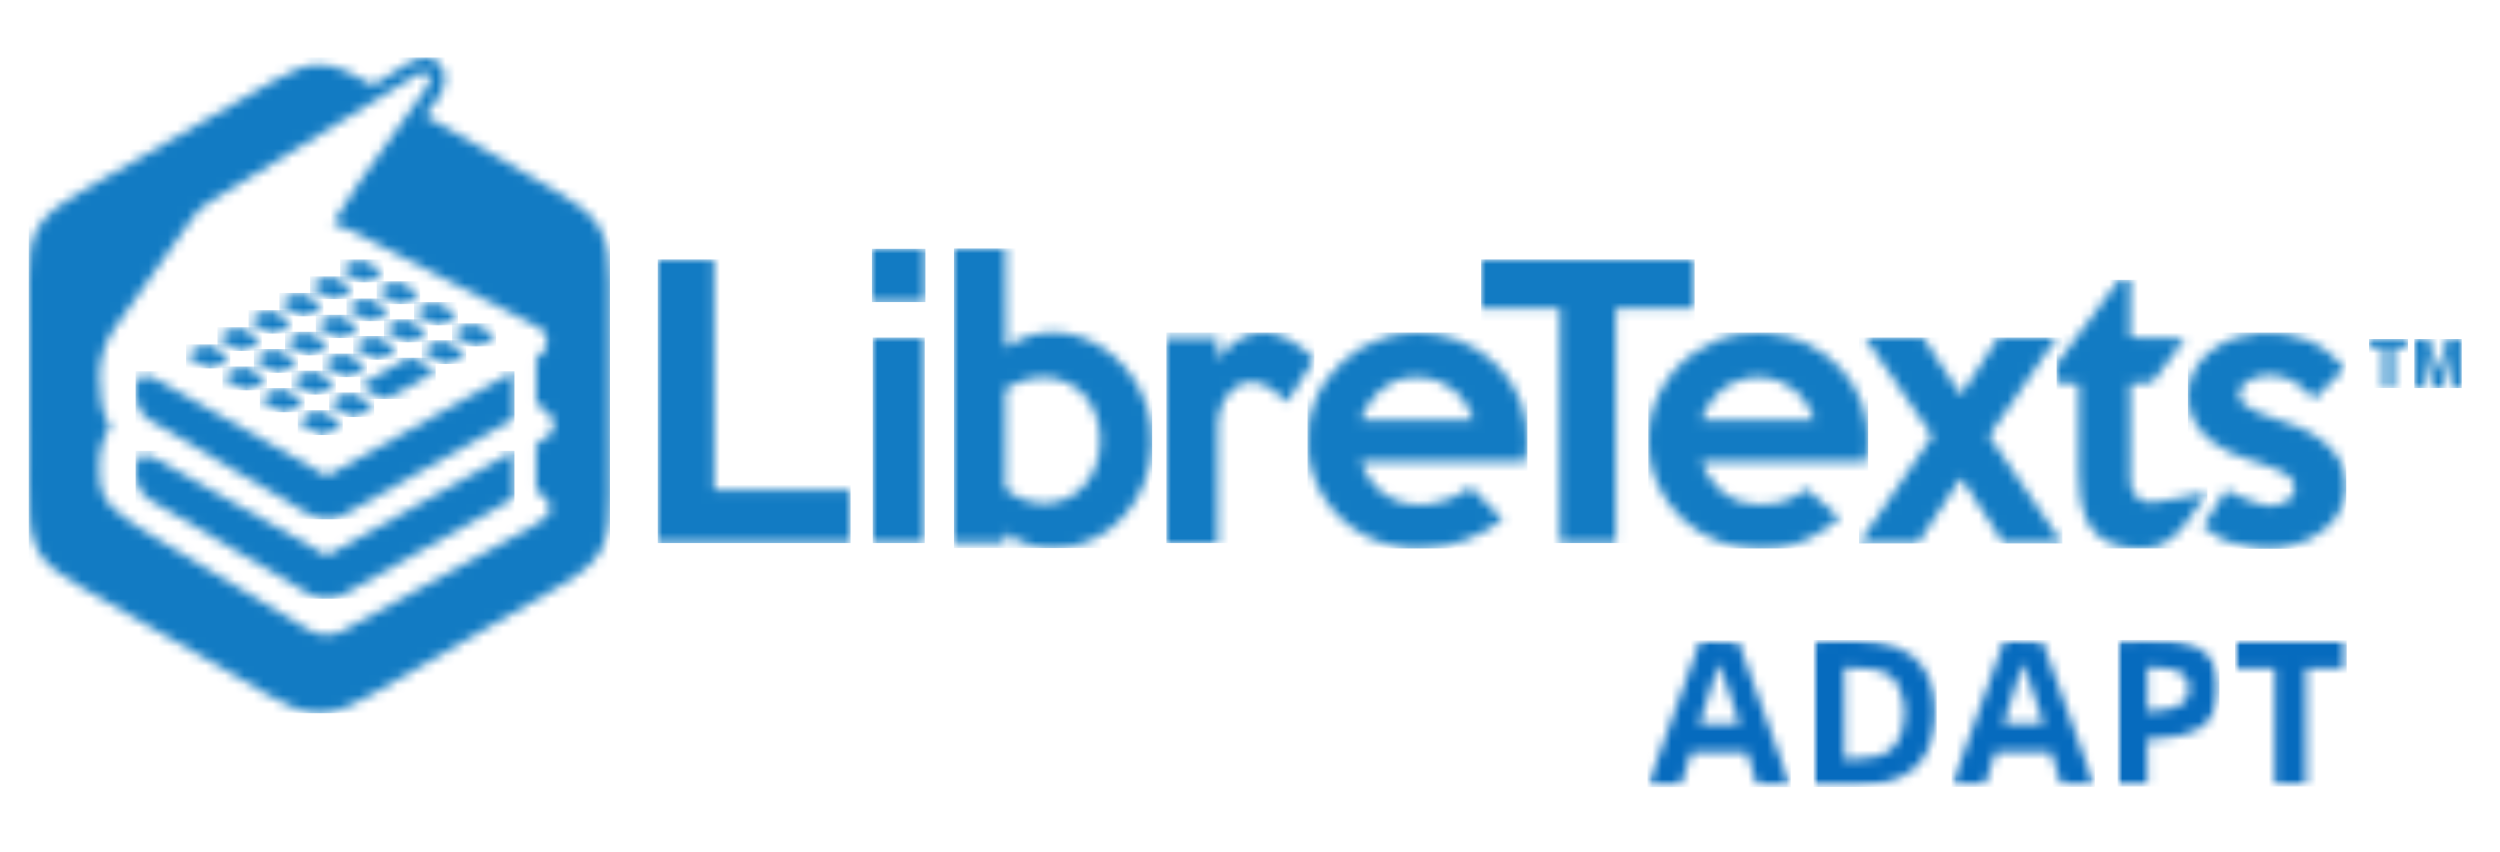 <?xml version="1.0" encoding="UTF-8"?>
<svg width="261px" height="89px" viewBox="0 0 261 89" version="1.1"
    xmlns="http://www.w3.org/2000/svg" xmlns:xlink="http://www.w3.org/1999/xlink">
    <title>LibreTexts-ADAPT-logo-vector-alt</title>
    <defs>
        <polygon id="path-1" points="261 0 261 89 0 89 0 0"></polygon>
        <polygon id="path-3" points="76 0 76 19 0 19 0 0"></polygon>
        <path
            d="M10.215,1.58 C13.559,4.24 13.646,9.805 10.972,12.959 C8.712,15.241 5.509,15.384 2.439,15.338 L1.942,15.33 C1.282,15.317 0.631,15.299 0,15.298 L0,0.04 C0.476,0.047 0.958,0.042 1.445,0.033 L2.031,0.021 L2.62,0.01 C5.272,-0.037 7.969,0.022 10.215,1.58 Z M3.206,2.874 C3.206,6.078 3.206,9.282 3.213,12.486 C3.576,12.444 3.956,12.425 4.341,12.408 L4.727,12.391 C6.082,12.327 7.459,12.202 8.393,11.113 C9.85,9.311 9.836,6.514 8.736,4.538 C7.884,3.143 6.315,2.99 4.794,2.94 L4.43,2.93 C4.008,2.918 3.594,2.908 3.206,2.874 Z"
            id="path-5"></path>
        <polygon id="path-7" points="12.861 0 12.861 15.345 0 15.345 0 0"></polygon>
        <path
            d="M5.515,0 C6.827,0.022 8.145,0.044 9.464,0.073 C11.271,5.166 13.151,10.238 14.965,15.324 C13.799,15.295 12.633,15.266 11.475,15.229 C11.111,14.038 10.746,12.846 10.389,11.654 C8.459,11.662 6.535,11.662 4.605,11.654 C4.204,12.868 3.803,14.081 3.402,15.302 C2.266,15.295 1.129,15.287 0,15.287 C1.851,10.194 3.694,5.101 5.515,0 Z M7.475,2.376 C6.798,4.498 6.12,6.612 5.421,8.726 C6.819,8.726 8.226,8.748 9.632,8.748 C8.903,6.626 8.189,4.498 7.475,2.376 Z"
            id="path-9"></path>
        <polygon id="path-11"
            points="14.965 0 14.965 15.324 0 15.324 0 0"></polygon>
        <path
            d="M5.515,0 C6.827,0.022 8.145,0.044 9.464,0.073 C11.271,5.166 13.151,10.238 14.965,15.324 C13.799,15.295 12.633,15.266 11.475,15.229 C11.111,14.038 10.746,12.846 10.389,11.654 C8.459,11.662 6.535,11.662 4.605,11.654 C4.204,12.868 3.803,14.081 3.402,15.302 C2.266,15.295 1.129,15.287 0,15.287 C1.851,10.194 3.694,5.101 5.515,0 Z M7.475,2.376 C6.798,4.498 6.12,6.612 5.421,8.726 C6.819,8.726 8.226,8.748 9.632,8.748 C8.903,6.626 8.189,4.498 7.475,2.376 Z"
            id="path-13"></path>
        <polygon id="path-15"
            points="14.965 0 14.965 15.324 0 15.324 0 0"></polygon>
        <path
            d="M8.444,0.846 C11.023,2.277 11.22,6.07 9.588,8.293 C8.029,10.204 5.34,10.19 3.096,10.357 C3.111,12.006 3.111,13.656 3.118,15.305 L0,15.305 C0.007,10.219 0.007,5.133 0,0.054 C0.703,0.079 1.418,0.061 2.137,0.039 L2.753,0.02 C4.707,-0.036 6.664,-0.032 8.444,0.846 Z M3.118,2.83 C3.111,4.377 3.111,5.932 3.118,7.487 C3.445,7.433 3.814,7.399 4.196,7.36 L4.452,7.333 C5.909,7.174 7.45,6.87 7.439,5.096 C7.487,3.308 6.015,3.024 4.567,2.924 L4.312,2.908 C3.931,2.886 3.558,2.872 3.222,2.841 L3.118,2.83 Z"
            id="path-17"></path>
        <polygon id="path-19"
            points="10.636 0 10.636 15.305 0 15.305 0 0"></polygon>
        <path
            d="M11.657,0.005 L11.657,2.911 C10.236,2.911 8.823,2.911 7.402,2.919 C7.41,7.031 7.41,11.144 7.41,15.263 L4.153,15.263 C4.153,11.144 4.153,7.031 4.16,2.911 L0,2.911 L0,0.005 C3.891,-0.009 7.774,0.012 11.657,0.005 Z"
            id="path-21"></path>
        <polygon id="path-23"
            points="11.657 0 11.657 15.263 0 15.263 0 0"></polygon>
        <path
            d="M42.188,0.169 C43.039,0.51 43.493,1.453 43.424,2.338 C43.424,3.853 42.128,4.868 41.396,6.072 C46.019,8.742 50.65,11.401 55.271,14.077 C56.883,15.056 58.584,16.095 59.58,17.753 C60.601,19.48 60.629,21.559 60.67,23.506 C60.67,30.927 60.687,38.349 60.681,45.77 C60.648,47.684 60.656,49.71 59.737,51.448 C58.763,53.205 56.966,54.258 55.298,55.265 C48.785,59.024 42.271,62.777 35.752,66.528 C34.092,67.438 32.351,68.425 30.405,68.461 C28.446,68.472 26.687,67.476 25.022,66.561 C18.451,62.777 11.882,58.988 5.316,55.193 C3.706,54.214 1.956,53.225 0.976,51.547 C-0.146,49.455 0.06,46.985 0.011,44.689 C0.019,37.447 -0.011,30.201 0.005,22.956 C0.046,21.254 0.063,19.461 0.869,17.915 C1.942,16.07 3.777,14.979 5.606,13.942 L6.215,13.597 C6.619,13.368 7.018,13.137 7.405,12.897 C13.453,9.416 19.494,5.918 25.551,2.448 C27.21,1.552 29.004,0.523 30.966,0.771 C32.777,1.043 34.354,2.052 35.936,2.916 C37.186,2.14 38.418,1.34 39.67,0.567 C40.402,0.105 41.349,-0.211 42.188,0.169 Z M40.422,1.871 C33.201,6.312 25.974,10.744 18.748,15.177 C18.14,15.551 17.609,16.046 17.188,16.623 C14.441,20.64 11.563,24.567 8.761,28.546 C7.862,29.989 7.339,31.689 7.386,33.399 C7.41,35.156 7.515,37.018 8.503,38.538 C7.242,40.26 7.264,42.476 7.457,44.502 C7.559,45.481 8.065,46.375 8.775,47.04 C10.071,48.283 11.662,49.155 13.17,50.104 C18.476,53.335 23.8,56.532 29.136,59.706 C30.262,60.415 31.726,60.489 32.884,59.816 C39.398,56.247 45.887,52.628 52.403,49.061 C53.199,48.572 54.156,48.096 54.492,47.161 C54.454,46.238 53.598,45.704 52.979,45.149 C52.973,43.554 52.976,41.959 52.976,40.364 C53.719,39.864 54.825,39.407 54.855,38.368 C54.781,37.287 53.757,36.682 52.979,36.097 C52.973,34.521 52.973,32.945 52.979,31.37 C53.301,31.106 53.653,30.872 53.909,30.539 C54.308,29.75 54.129,28.568 53.251,28.183 C47.574,25.235 41.883,22.312 36.2,19.373 C34.742,18.641 33.336,17.786 31.773,17.288 C32.741,15.985 33.443,14.511 34.387,13.194 C36.798,9.817 39.2,6.433 41.613,3.056 C42.007,2.649 41.955,2.017 41.567,1.623 C41.165,1.37 40.774,1.687 40.422,1.871 Z"
            id="path-25"></path>
        <polygon id="path-27" points="5.586 0 5.586 5.565 0 5.565 0 0"></polygon>
        <path
            d="M5.399,0 C5.396,3.445 5.435,6.891 5.421,10.336 C6.932,9.297 8.74,8.67 10.589,8.752 C14.252,8.862 17.562,11.299 19.269,14.458 C21.943,19.207 20.768,25.847 16.409,29.199 C13.336,31.649 8.578,32.108 5.355,29.683 C5.355,30.041 5.358,30.401 5.361,30.761 L0,30.761 L0,0 L5.399,0 Z M5.372,14.651 C5.339,18.118 5.372,21.585 5.355,25.053 C7.339,26.89 10.573,27.159 12.752,25.52 C15.19,23.703 15.776,20.202 14.841,17.436 C14.219,15.522 12.571,13.949 10.567,13.586 C8.77,13.182 6.924,13.749 5.372,14.651 Z"
            id="path-29"></path>
        <path
            d="M2.028,0 C2.939,0.291 3.729,0.863 4.552,1.342 C3.91,1.719 3.294,2.161 2.581,2.395 C1.632,2.148 0.837,1.529 0,1.039 L0.246,0.895 L0.736,0.599 C1.146,0.354 1.565,0.127 2.028,0 Z"
            id="path-31"></path>
        <path
            d="M5.884,0.001 L5.884,24.061 L20.135,24.061 L20.135,29.616 L0,29.616 L0,0.001 C1.959,-0.002 3.921,0.001 5.884,0.001 Z"
            id="path-33"></path>
        <polygon id="path-35"
            points="22.29 0 22.29 5.114 14.068 5.114 14.068 29.614 8.223 29.614 8.223 5.114 0 5.114 0 0"></polygon>
        <path
            d="M2.133,0 C2.989,0.324 3.754,0.844 4.538,1.314 C3.869,1.713 3.225,2.252 2.438,2.376 C1.563,2.057 0.787,1.526 0,1.039 C0.685,0.663 1.329,0.052 2.133,0 Z"
            id="path-37"></path>
        <path
            d="M7.684,0 C7.682,2.007 7.682,4.017 7.684,6.025 C9.603,6.058 11.521,6.088 13.441,6.121 C12.288,7.65 11.135,9.181 9.985,10.71 C9.214,10.757 8.449,10.798 7.684,10.845 C7.701,14.211 7.651,17.579 7.704,20.942 C7.643,22.187 8.664,23.381 9.966,23.249 C11.914,23.048 13.816,22.534 15.742,22.187 C14.482,23.804 13.579,25.754 11.947,27.046 C10.343,28.336 8.122,28.179 6.251,27.69 C4.861,27.329 3.664,26.326 3.114,24.995 C2.448,23.461 2.34,21.753 2.324,20.1 C2.324,17.015 2.327,13.93 2.324,10.845 L0.001,10.71 C0.001,10.072 -0.002,9.434 0.001,8.796 C2.17,5.865 4.349,2.945 6.515,0.011 C6.903,0.005 7.291,0.003 7.684,0 Z"
            id="path-39"></path>
        <path
            d="M2.058,0 C2.942,0.324 3.732,0.852 4.541,1.328 C3.919,1.719 3.308,2.145 2.609,2.387 C1.637,2.181 0.842,1.526 0,1.031 C0.663,0.649 1.307,0.195 2.058,0 Z"
            id="path-41"></path>
        <path
            d="M2.045,0 C2.975,0.286 3.773,0.874 4.593,1.38 C3.93,1.757 3.294,2.211 2.559,2.445 C1.621,2.17 0.831,1.559 0,1.064 C0.663,0.676 1.302,0.22 2.045,0 Z"
            id="path-43"></path>
        <path
            d="M2.595,0.153 C3.277,0.489 3.916,0.904 4.554,1.314 C3.888,1.701 3.242,2.161 2.488,2.367 C1.599,2.037 0.809,1.498 0,1.014 C0.798,0.629 1.657,-0.383 2.595,0.153 Z"
            id="path-45"></path>
        <path
            d="M2.006,0 C2.942,0.28 3.745,0.866 4.585,1.347 C3.935,1.749 3.305,2.208 2.565,2.428 C1.635,2.123 0.826,1.548 0,1.042 C0.652,0.674 1.28,0.217 2.006,0 Z"
            id="path-47"></path>
        <path
            d="M1.948,0 C2.933,0.148 3.734,0.869 4.59,1.345 C3.927,1.754 3.277,2.236 2.518,2.447 C1.602,2.134 0.809,1.554 0,1.034 C0.638,0.665 1.255,0.256 1.948,0 Z"
            id="path-49"></path>
        <path
            d="M2.05,0 C2.972,0.286 3.762,0.872 4.585,1.361 C3.954,1.746 3.338,2.186 2.634,2.428 C1.648,2.244 0.85,1.548 0,1.061 L0.249,0.915 L0.745,0.614 C1.16,0.366 1.584,0.134 2.05,0 Z"
            id="path-51"></path>
        <path
            d="M2.127,0 C3.019,0.302 3.792,0.863 4.582,1.358 C3.938,1.732 3.322,2.172 2.612,2.406 C1.64,2.192 0.848,1.523 0,1.031 C0.688,0.668 1.326,0.055 2.127,0 Z"
            id="path-53"></path>
        <path
            d="M1.896,0 C2.533,0.108 3.097,0.431 3.649,0.773 L4.121,1.068 C4.278,1.164 4.436,1.258 4.596,1.345 C3.996,1.735 3.399,2.153 2.724,2.412 C1.701,2.271 0.872,1.537 0,1.031 C0.619,0.668 1.222,0.261 1.896,0 Z"
            id="path-55"></path>
        <path
            d="M2.149,0 C3.044,0.313 3.82,0.885 4.615,1.389 L4.358,1.541 L3.846,1.856 C3.418,2.118 2.978,2.36 2.488,2.475 C1.591,2.15 0.806,1.584 0,1.086 C0.691,0.69 1.346,0.132 2.149,0 Z"
            id="path-57"></path>
        <path
            d="M1.995,0 C2.961,0.253 3.762,0.883 4.596,1.4 C3.93,1.79 3.283,2.247 2.537,2.472 C1.615,2.181 0.826,1.587 0,1.1 C0.644,0.696 1.282,0.267 1.995,0 Z"
            id="path-59"></path>
        <path
            d="M15.455,2.767 C14.5,4.271 13.542,5.773 12.595,7.282 C11.484,6.249 10.193,4.937 8.525,5.19 C6.566,5.49 5.413,7.541 5.38,9.386 C5.328,13.582 5.374,17.781 5.358,21.98 L0,21.98 L0,0.557 L5.361,0.557 C5.358,1.31 5.355,2.061 5.347,2.811 C6.395,1.472 7.777,0.169 9.566,0.034 C11.88,-0.244 13.905,1.217 15.455,2.767 Z"
            id="path-61"></path>
        <path
            d="M21.466,5.606 C22.9,7.941 23.194,10.79 22.787,13.457 C17.039,13.462 11.29,13.454 5.541,13.462 C6.125,14.964 7.052,16.407 8.516,17.18 C11.21,18.668 14.669,17.958 17.041,16.157 C18.156,17.282 19.284,18.393 20.404,19.515 C17.974,21.351 15.013,22.514 11.945,22.534 C7.894,22.734 3.791,20.645 1.678,17.166 C-0.174,14.241 -0.51,10.435 0.756,7.218 C2.002,3.97 4.862,1.457 8.18,0.473 C13.092,-1.029 18.882,1.144 21.466,5.606 Z M8.524,5.406 C7.071,6.203 6.108,7.633 5.541,9.156 C9.487,9.162 13.434,9.165 17.38,9.154 C16.917,7.971 16.282,6.814 15.261,6.019 C13.428,4.452 10.607,4.185 8.524,5.406 Z"
            id="path-63"></path>
        <path
            d="M18.572,2.379 C20.966,4.152 22.598,6.938 22.89,9.91 C23.033,11.087 22.917,12.275 22.788,13.449 C17.042,13.46 11.293,13.446 5.547,13.457 C6.219,15.371 7.653,17.084 9.651,17.67 C11.968,18.338 14.681,17.912 16.538,16.325 C17.686,17.343 18.842,18.354 19.984,19.383 C18.118,20.868 15.988,22.248 13.55,22.454 C11.398,22.655 9.163,22.553 7.146,21.715 C4.505,20.675 2.273,18.627 1.073,16.053 C-0.441,12.913 -0.35,9.049 1.326,5.992 C2.98,2.879 6.183,0.674 9.659,0.138 C12.774,-0.352 16.057,0.481 18.572,2.379 Z M8.649,5.332 C7.138,6.118 6.114,7.576 5.547,9.148 C9.494,9.159 13.437,9.159 17.383,9.148 C16.913,7.963 16.28,6.797 15.251,6.005 C13.454,4.482 10.715,4.188 8.649,5.332 Z"
            id="path-65"></path>
        <path
            d="M12.378,0.749 C13.949,1.354 15.27,2.454 16.393,3.689 C15.333,4.764 14.263,5.828 13.209,6.909 C12.185,5.806 10.952,4.775 9.42,4.53 C8.118,4.316 6.566,4.528 5.661,5.578 C5.14,6.188 5.341,7.154 5.991,7.588 C7.669,8.795 9.794,9.043 11.646,9.892 C13.333,10.643 14.97,11.743 15.884,13.393 C16.913,15.257 16.696,17.726 15.386,19.401 C13.977,21.271 11.66,22.228 9.389,22.503 C7.752,22.725 6.117,22.335 4.543,21.922 C3.401,21.669 2.534,20.842 1.585,20.22 L3.976,16.442 C5.319,17.044 6.635,17.792 8.099,18.067 C9.238,18.13 10.895,17.833 11.15,16.5 C11.338,15.493 10.427,14.792 9.615,14.438 C7.339,13.357 4.703,13.057 2.661,11.487 C1.106,10.371 -0.063,8.575 0.003,6.609 C-0.055,4.508 1.233,2.57 2.983,1.492 C5.754,-0.235 9.359,-0.436 12.378,0.749 Z"
            id="path-67"></path>
        <path
            d="M2.08,0 C3,0.308 3.795,0.885 4.62,1.375 C3.971,1.779 3.333,2.227 2.601,2.477 C1.648,2.186 0.837,1.581 0,1.067 C0.677,0.685 1.318,0.192 2.08,0 Z"
            id="path-69"></path>
        <polygon id="path-71"
            points="5.429 0 5.429 21.459 0 21.459 0 0"></polygon>
        <path
            d="M6.695,0 C8.011,2.002 9.326,4.004 10.641,6.005 C11.943,4.004 13.248,2.002 14.549,0 L20.65,0 C18.294,3.423 15.936,6.847 13.58,10.267 C16.134,14.01 18.691,17.752 21.244,21.495 L15.105,21.495 C13.616,19.21 12.127,16.925 10.641,14.64 C9.142,16.925 7.639,19.21 6.139,21.495 L0,21.495 C2.554,17.752 5.107,14.01 7.664,10.267 C5.319,6.847 2.975,3.423 0.63,0 L6.695,0 Z"
            id="path-73"></path>
        <path
            d="M4.075,0 C4.072,0.286 4.072,0.575 4.075,0.861 C3.563,0.861 3.057,0.861 2.553,0.863 C2.553,2.28 2.55,3.696 2.553,5.114 L1.524,5.114 L1.524,0.861 L0.002,0.861 C-0.001,0.575 -0.001,0.286 0.002,0 L4.075,0 Z"
            id="path-75"></path>
        <path
            d="M1.544,0 C1.852,1.16 2.16,2.324 2.474,3.487 C2.782,2.324 3.085,1.16 3.393,0 L4.945,0 L4.945,5.114 L3.982,5.114 C3.982,3.778 3.982,2.439 3.971,1.103 C3.641,2.442 3.305,3.781 2.967,5.12 C2.631,5.114 2.295,5.112 1.965,5.109 C1.632,3.767 1.293,2.425 0.96,1.083 C0.952,2.428 0.952,3.77 0.955,5.114 L0,5.114 L0,0 L1.544,0 Z"
            id="path-77"></path>
        <path
            d="M2.031,0 C2.98,0.297 3.8,0.888 4.642,1.397 C3.976,1.787 3.341,2.266 2.59,2.483 C1.654,2.172 0.842,1.584 0,1.081 C0.658,0.687 1.291,0.223 2.031,0 Z"
            id="path-79"></path>
        <path
            d="M2.141,0 C3.027,0.341 3.814,0.894 4.612,1.402 C3.916,1.812 3.253,2.368 2.441,2.513 C1.566,2.164 0.79,1.62 0,1.116 C0.682,0.698 1.348,0.195 2.141,0 Z"
            id="path-81"></path>
        <path
            d="M2.02,0 C2.983,0.209 3.767,0.894 4.612,1.372 C3.941,1.787 3.28,2.271 2.507,2.483 C1.596,2.164 0.804,1.584 0,1.061 C0.658,0.685 1.293,0.242 2.02,0 Z"
            id="path-83"></path>
        <path
            d="M2.188,0 C3.074,0.313 3.842,0.877 4.631,1.375 C3.952,1.768 3.305,2.263 2.534,2.461 C1.621,2.139 0.826,1.565 0,1.067 C0.702,0.682 1.362,0.041 2.188,0 Z"
            id="path-85"></path>
        <path
            d="M5.418,0.015 C6.305,0.342 7.081,0.892 7.87,1.401 C6.172,2.424 4.472,3.477 2.672,4.31 C1.676,4.093 0.864,3.4 0,2.891 C1.425,2.041 2.889,1.255 4.315,0.405 C4.67,0.251 5.006,-0.073 5.418,0.015 Z"
            id="path-87"></path>
        <path
            d="M2.196,0 C3.082,0.324 3.847,0.891 4.631,1.402 C3.932,1.793 3.275,2.31 2.482,2.491 C1.585,2.167 0.806,1.587 0,1.092 C0.702,0.69 1.37,0.102 2.196,0 Z"
            id="path-89"></path>
        <path
            d="M2.144,0 C3.03,0.346 3.82,0.894 4.623,1.397 C3.93,1.801 3.269,2.392 2.452,2.505 C1.574,2.159 0.793,1.614 0,1.111 C0.688,0.701 1.34,0.154 2.144,0 Z"
            id="path-91"></path>
        <path
            d="M39.553,0 C39.553,1.636 39.555,3.272 39.553,4.908 C34.145,7.966 28.74,11.024 23.336,14.09 C22.381,14.609 21.456,15.288 20.35,15.437 C19.302,15.577 18.322,15.079 17.447,14.568 C12.089,11.378 6.712,8.219 1.354,5.032 C0.234,4.372 -0.03,2.939 0.003,1.741 C0.019,1.27 0.14,0.654 0.658,0.498 C1.208,0.355 1.745,0.638 2.221,0.88 C8.121,4.259 14.056,7.584 19.97,10.941 C26.495,7.29 33.025,3.646 39.553,0 Z"
            id="path-93"></path>
        <path
            d="M2.133,0 C2.705,0.206 3.231,0.511 3.745,0.835 L4.36,1.226 C4.462,1.291 4.564,1.356 4.667,1.419 C3.954,1.82 3.283,2.442 2.446,2.521 C1.558,2.189 0.79,1.617 0,1.105 L0.257,0.951 L0.77,0.633 C1.201,0.37 1.643,0.127 2.133,0 Z"
            id="path-95"></path>
        <path
            d="M2.064,0 C3.024,0.305 3.844,0.918 4.692,1.446 C4.018,1.848 3.368,2.315 2.62,2.568 C2.021,2.379 1.479,2.067 0.949,1.734 L0.317,1.332 C0.211,1.265 0.106,1.2 0,1.136 C0.666,0.72 1.313,0.245 2.064,0 Z"
            id="path-97"></path>
        <path
            d="M2.042,0 C3.024,0.283 3.847,0.921 4.689,1.471 C4.012,1.873 3.36,2.346 2.606,2.593 C1.654,2.288 0.845,1.669 0,1.152 C0.655,0.726 1.304,0.272 2.042,0 Z"
            id="path-99"></path>
        <path
            d="M39.552,0 L39.552,4.903 C33.696,8.213 27.845,11.538 21.987,14.846 C20.814,15.572 19.29,15.684 18.098,14.936 C12.559,11.692 7.049,8.395 1.518,5.139 C0.197,4.455 -0.1,2.794 0.027,1.449 C0.046,0.896 0.494,0.33 1.097,0.465 C2.022,0.632 2.778,1.229 3.588,1.664 C9.042,4.765 14.507,7.845 19.961,10.941 C26.494,7.298 33.022,3.646 39.552,0 Z"
            id="path-101"></path>
        <path
            d="M2.042,0 C3.024,0.283 3.847,0.921 4.689,1.471 C4.012,1.873 3.36,2.346 2.606,2.593 C1.654,2.288 0.845,1.669 0,1.152 C0.655,0.726 1.304,0.272 2.042,0 Z"
            id="path-103"></path>
        <path
            d="M39.552,0 L39.552,4.903 C33.696,8.213 27.845,11.538 21.987,14.846 C20.814,15.572 19.29,15.684 18.098,14.936 C12.559,11.692 7.049,8.395 1.518,5.139 C0.197,4.455 -0.1,2.794 0.027,1.449 C0.046,0.896 0.494,0.33 1.097,0.465 C2.022,0.632 2.778,1.229 3.588,1.664 C9.042,4.765 14.507,7.845 19.961,10.941 C26.494,7.298 33.022,3.646 39.552,0 Z"
            id="path-105"></path>
        <path
            d="M34.3,0.094 C34.689,0.486 34.742,1.116 34.347,1.521 C31.927,4.886 29.518,8.258 27.101,11.623 C26.154,12.935 25.451,14.404 24.479,15.702 C26.047,16.198 27.457,17.05 28.919,17.779 C34.617,20.708 40.324,23.62 46.016,26.557 C46.897,26.941 47.076,28.119 46.676,28.905 C46.419,29.236 46.066,29.469 45.743,29.732 C45.738,31.302 45.738,32.872 45.743,34.442 C46.524,35.025 47.55,35.628 47.625,36.705 C47.595,37.741 46.485,38.195 45.74,38.694 C45.74,40.283 45.738,41.872 45.743,43.461 C46.364,44.014 47.222,44.546 47.261,45.467 C46.924,46.398 45.964,46.872 45.166,47.36 C38.632,50.913 32.126,54.519 25.594,58.075 C24.433,58.746 22.965,58.672 21.836,57.965 C16.486,54.804 11.146,51.617 5.826,48.398 C4.314,47.453 2.719,46.584 1.419,45.346 C0.708,44.683 0.2,43.793 0.098,42.817 C-0.095,40.798 -0.118,38.59 1.146,36.875 C0.156,35.36 0.051,33.505 0.026,31.754 C-0.021,30.05 0.503,28.357 1.406,26.919 C4.215,22.954 7.101,19.042 9.855,15.039 C10.277,14.464 10.81,13.971 11.419,13.598 C18.665,9.182 25.912,4.765 33.152,0.34 C33.505,0.157 33.897,-0.158 34.3,0.094 Z M43.467,39.387 C36.919,43.02 30.373,46.658 23.823,50.288 C18.354,47.204 12.874,44.135 7.404,41.045 C6.593,40.612 5.834,40.017 4.907,39.85 C4.303,39.716 3.853,40.28 3.834,40.831 C3.707,42.171 4.005,43.825 5.329,44.508 C10.876,47.751 16.4,51.036 21.955,54.269 C23.149,55.015 24.678,54.902 25.854,54.179 C31.728,50.883 37.595,47.571 43.467,44.272 L43.467,39.387 Z M43.467,31.116 C36.921,34.749 30.373,38.379 23.831,42.017 C17.901,38.672 11.949,35.36 6.033,31.993 C5.556,31.751 5.018,31.469 4.466,31.612 C3.947,31.768 3.826,32.382 3.809,32.85 C3.776,34.045 4.041,35.472 5.164,36.13 C10.536,39.305 15.928,42.453 21.301,45.631 C22.178,46.141 23.16,46.636 24.212,46.497 C25.321,46.349 26.248,45.672 27.206,45.154 C32.625,42.099 38.044,39.053 43.467,36.006 C43.469,34.376 43.467,32.746 43.467,31.116 Z M22.829,35.168 C22.09,35.439 21.439,35.891 20.782,36.316 C21.629,36.831 22.44,37.447 23.395,37.751 C24.151,37.505 24.805,37.034 25.484,36.634 C24.639,36.086 23.814,35.45 22.829,35.168 Z M26.141,33.321 C25.387,33.565 24.739,34.039 24.071,34.453 L24.389,34.648 L25.023,35.049 C25.554,35.38 26.098,35.692 26.698,35.88 C27.449,35.628 28.1,35.162 28.776,34.762 L28.458,34.562 L27.822,34.155 C27.289,33.821 26.742,33.511 26.141,33.321 Z M18.952,32.869 C18.166,33.072 17.504,33.571 16.814,33.971 C17.606,34.48 18.376,35.05 19.267,35.382 C20.106,35.302 20.779,34.683 21.494,34.283 L21.185,34.091 L20.569,33.701 C20.054,33.379 19.527,33.075 18.952,32.869 Z M31.654,30.113 C30.224,30.96 28.756,31.743 27.327,32.59 C27.5,32.691 27.672,32.8 27.843,32.911 L28.357,33.244 C28.874,33.573 29.407,33.874 30.006,34.004 C31.811,33.173 33.516,32.124 35.219,31.105 C34.427,30.598 33.649,30.05 32.76,29.724 C32.346,29.636 32.01,29.96 31.654,30.113 Z M22.269,31.05 C21.463,31.204 20.809,31.749 20.12,32.157 C20.914,32.658 21.698,33.201 22.578,33.546 C23.398,33.434 24.06,32.845 24.755,32.442 C23.95,31.941 23.158,31.395 22.269,31.05 Z M15.103,30.62 C14.275,30.721 13.605,31.308 12.901,31.708 C13.71,32.201 14.491,32.779 15.39,33.102 C16.185,32.921 16.844,32.406 17.545,32.017 C16.759,31.508 15.992,30.943 15.103,30.62 Z M25.561,29.277 C24.733,29.319 24.071,29.957 23.367,30.341 C24.195,30.836 24.993,31.409 25.909,31.73 C26.681,31.532 27.33,31.039 28.011,30.647 C27.219,30.151 26.45,29.59 25.561,29.277 Z M18.216,28.806 C17.487,29.047 16.85,29.488 16.19,29.864 C16.996,30.384 17.791,30.962 18.704,31.28 C19.479,31.069 20.142,30.587 20.815,30.173 C20.646,30.078 20.479,29.974 20.312,29.868 L19.812,29.546 C19.31,29.227 18.795,28.931 18.216,28.806 Z M11.237,28.321 C10.443,28.516 9.775,29.017 9.09,29.434 L9.769,29.868 C10.335,30.229 10.911,30.577 11.538,30.825 C12.352,30.68 13.017,30.127 13.715,29.719 C12.915,29.212 12.126,28.661 11.237,28.321 Z M35.796,27.891 C35.053,28.113 34.419,28.576 33.759,28.968 C34.604,29.469 35.418,30.056 36.356,30.365 C37.109,30.149 37.746,29.672 38.414,29.283 C37.57,28.776 36.748,28.187 35.796,27.891 Z M28.676,27.453 C27.912,27.645 27.269,28.135 26.59,28.516 C27.429,29.028 28.243,29.631 29.198,29.921 C29.932,29.672 30.572,29.225 31.223,28.823 C30.396,28.335 29.598,27.76 28.676,27.453 Z M21.452,27.006 C20.738,27.272 20.098,27.699 19.452,28.102 C20.28,28.587 21.072,29.179 21.996,29.469 C22.744,29.245 23.392,28.79 24.06,28.401 C23.224,27.886 22.421,27.258 21.452,27.006 Z M14.529,26.538 C13.723,26.669 13.067,27.225 12.374,27.62 C13.183,28.116 13.969,28.68 14.869,29.004 C15.655,28.82 16.312,28.313 17.002,27.921 C16.204,27.42 15.426,26.85 14.529,26.538 Z M38.836,26.132 C38.16,26.393 37.556,26.798 36.935,27.16 C37.81,27.664 38.641,28.395 39.667,28.535 C40.343,28.277 40.942,27.861 41.543,27.472 C40.663,26.998 39.841,26.302 38.836,26.132 Z M31.938,25.71 C31.135,25.765 30.495,26.376 29.805,26.738 C30.655,27.228 31.45,27.894 32.424,28.108 C33.136,27.875 33.754,27.436 34.399,27.064 C33.607,26.571 32.832,26.012 31.938,25.71 Z M24.728,25.242 C23.98,25.456 23.34,25.919 22.672,26.299 C23.525,26.784 24.325,27.477 25.313,27.661 C26.019,27.42 26.637,26.982 27.269,26.598 L26.961,26.411 L26.346,26.03 C25.832,25.715 25.306,25.42 24.728,25.242 Z M17.584,24.762 C16.888,25.017 16.27,25.425 15.63,25.793 C16.441,26.31 17.236,26.888 18.155,27.201 C18.917,26.99 19.568,26.51 20.233,26.102 C19.375,25.628 18.572,24.91 17.584,24.762 Z M34.968,23.924 C34.239,24.141 33.61,24.595 32.956,24.962 C33.784,25.467 34.595,26.039 35.528,26.343 C36.27,26.124 36.902,25.667 37.553,25.267 C36.712,24.787 35.906,24.204 34.968,23.924 Z M25.881,24.56 C26.692,25.042 27.484,25.579 28.376,25.908 C29.132,25.702 29.78,25.245 30.448,24.858 C29.808,24.45 29.168,24.036 28.483,23.702 C27.542,23.168 26.681,24.176 25.881,24.56 Z M20.906,22.971 C20.161,23.19 19.521,23.645 18.856,24.031 C19.689,24.524 20.481,25.132 21.422,25.406 C22.159,25.173 22.796,24.721 23.461,24.346 C22.639,23.842 21.839,23.256 20.906,22.971 Z M31.107,21.757 C30.354,21.951 29.708,22.404 29.043,22.784 C29.888,23.277 30.685,23.93 31.659,24.135 C32.36,23.894 32.973,23.469 33.596,23.08 C32.785,22.606 31.993,22.08 31.107,21.757 Z M24.212,21.247 C23.406,21.299 22.76,21.908 22.073,22.283 C22.862,22.768 23.641,23.297 24.518,23.614 C25.307,23.491 25.953,22.954 26.623,22.557 C25.837,22.088 25.07,21.571 24.212,21.247 Z M27.255,19.486 C26.513,19.688 25.881,20.146 25.222,20.521 C26.061,21.009 26.858,21.625 27.81,21.872 C28.525,21.639 29.143,21.198 29.786,20.823 L29.478,20.64 L28.863,20.267 C28.35,19.958 27.826,19.667 27.255,19.486 Z"
            id="path-107"></path>
    </defs>
    <g id="Page-1" stroke="none" stroke-width="4" fill="none" fill-rule="evenodd">
        <g id="LibreTexts-ADAPT-logo-vector-alt">
            <mask id="mask-2" fill="white">
                <use xlink:href="#path-1"></use>
            </mask>
            <g id="Path"></g>
            <g id="Group" mask="url(#mask-2)">
                <g transform="translate(3, 6)">
                    <g id="Clipped" transform="translate(168, 59)">
                        <mask id="mask-4" fill="white">
                            <use xlink:href="#path-3"></use>
                        </mask>
                        <g id="Path"></g>
                        <g id="Group" mask="url(#mask-4)">
                            <g transform="translate(0.997, 1.81)">
                                <g id="Clipped" transform="translate(17.34, 0.007)">
                                    <mask id="mask-6" fill="white">
                                        <use xlink:href="#path-5"></use>
                                    </mask>
                                    <g id="Path"></g>
                                    <g id="Group" mask="url(#mask-6)">
                                        <g transform="translate(0, -0)"
                                            id="Path">
                                            <mask id="mask-8" fill="white">
                                                <use xlink:href="#path-7"></use>
                                            </mask>
                                            <g id="Shape"></g>
                                            <polygon id="Path" fill="#066BBE" fill-rule="nonzero"
                                                mask="url(#mask-8)"
                                                points="0 0 12.861 0 12.861 15.345 0 15.345"></polygon>
                                        </g>
                                    </g>
                                </g>
                                <g id="Clipped"
                                    transform="translate(31.744, 0.018)">
                                    <mask id="mask-10" fill="white">
                                        <use xlink:href="#path-9"></use>
                                    </mask>
                                    <g id="Path"></g>
                                    <g id="Path" mask="url(#mask-10)">
                                        <g>
                                            <mask id="mask-12" fill="white">
                                                <use xlink:href="#path-11"></use>
                                            </mask>
                                            <g id="Path"></g>
                                            <polygon id="Path" fill="#066BBE" fill-rule="nonzero"
                                                mask="url(#mask-12)"
                                                points="0 0 14.965 0 14.965 15.324 0 15.324"></polygon>
                                        </g>
                                    </g>
                                </g>
                                <g id="Clipped"
                                    transform="translate(0, 0.047)">
                                    <mask id="mask-14" fill="white">
                                        <use xlink:href="#path-13"></use>
                                    </mask>
                                    <g id="Shape"></g>
                                    <g id="Path" mask="url(#mask-14)">
                                        <g>
                                            <mask id="mask-16" fill="white">
                                                <use xlink:href="#path-15"></use>
                                            </mask>
                                            <g id="Path"></g>
                                            <polygon id="Path" fill="#066BBE" fill-rule="nonzero"
                                                mask="url(#mask-16)"
                                                points="0 0 14.965 0 14.965 15.324 0 15.324"></polygon>
                                        </g>
                                    </g>
                                </g>
                                <g id="Clipped" transform="translate(49.077, 0)">
                                    <mask id="mask-18" fill="white">
                                        <use xlink:href="#path-17"></use>
                                    </mask>
                                    <g id="Shape"></g>
                                    <g id="Group" mask="url(#mask-18)">
                                        <g transform="translate(0, 0)"
                                            id="Path">
                                            <mask id="mask-20" fill="white">
                                                <use xlink:href="#path-19"></use>
                                            </mask>
                                            <g id="Path"></g>
                                            <polygon id="Path" fill="#066BBE" fill-rule="nonzero"
                                                mask="url(#mask-20)"
                                                points="0 4.99750246e-12 10.636 4.99750246e-12 10.636 15.305 0 15.305"></polygon>
                                        </g>
                                    </g>
                                </g>
                                <g id="Clipped" transform="translate(61.346, 0.041)">
                                    <mask id="mask-22" fill="white">
                                        <use xlink:href="#path-21"></use>
                                    </mask>
                                    <g id="Shape"></g>
                                    <g id="Group" mask="url(#mask-22)">
                                        <g transform="translate(0, -0)"
                                            id="Path">
                                            <mask id="mask-24" fill="white">
                                                <use xlink:href="#path-23"></use>
                                            </mask>
                                            <g id="Path"></g>
                                            <polygon id="Path" fill="#066BBE" fill-rule="nonzero"
                                                mask="url(#mask-24)"
                                                points="0 0 11.657 0 11.657 15.263 0 15.263"></polygon>
                                        </g>
                                    </g>
                                </g>
                            </g>
                        </g>
                    </g>
                    <g id="Clipped">
                        <g id="Path" transform="translate(0, 0)">
                            <mask id="mask-26" fill="white">
                                <use xlink:href="#path-25"></use>
                            </mask>
                            <g id="Path"></g>
                            <polygon id="Path" fill="#127BC3" fill-rule="nonzero"
                                mask="url(#mask-26)"
                                points="-1.03774714e-11 -5.46613422e-10 60.682 -5.46613422e-10 60.682 68.461 -1.03774714e-11 68.461"></polygon>
                        </g>
                        <g id="Path" transform="translate(88.029, 19.972)">
                            <mask id="mask-28" fill="white">
                                <use xlink:href="#path-27"></use>
                            </mask>
                            <g id="Path"></g>
                            <polygon id="Path" fill="#127BC3" fill-rule="nonzero"
                                mask="url(#mask-28)"
                                points="0 0 5.586 0 5.586 5.565 0 5.565"></polygon>
                        </g>
                        <g id="Path" transform="translate(96.593, 19.936)">
                            <mask id="mask-30" fill="white">
                                <use xlink:href="#path-29"></use>
                            </mask>
                            <g id="Shape"></g>
                            <polygon id="Path" fill="#127BC3" fill-rule="nonzero"
                                mask="url(#mask-30)"
                                points="0 0 20.692 0 20.692 31.286 0 31.286"></polygon>
                        </g>
                        <g id="Path" transform="translate(32.513, 21.086)">
                            <mask id="mask-32" fill="white">
                                <use xlink:href="#path-31"></use>
                            </mask>
                            <g id="Path"></g>
                            <polygon id="Path" fill="#127BC3" fill-rule="nonzero"
                                mask="url(#mask-32)"
                                points="0 0 4.552 0 4.552 2.395 0 2.395"></polygon>
                        </g>
                        <g id="Path" transform="translate(65.667, 21.082)">
                            <mask id="mask-34" fill="white">
                                <use xlink:href="#path-33"></use>
                            </mask>
                            <g id="Shape"></g>
                            <polygon id="Path" fill="#127BC3" fill-rule="nonzero"
                                mask="url(#mask-34)"
                                points="0 -3.33327419e-12 20.135 -3.33327419e-12 20.135 29.616 0 29.616"></polygon>
                        </g>
                        <g id="Path" transform="translate(151.63, 21.083)">
                            <mask id="mask-36" fill="white">
                                <use xlink:href="#path-35"></use>
                            </mask>
                            <g id="Path"></g>
                            <polygon id="Path" fill="#127BC3" fill-rule="nonzero"
                                mask="url(#mask-36)"
                                points="0 0 22.29 0 22.29 29.614 0 29.614"></polygon>
                        </g>
                        <g id="Path" transform="translate(29.373, 22.854)">
                            <mask id="mask-38" fill="white">
                                <use xlink:href="#path-37"></use>
                            </mask>
                            <g id="Path"></g>
                            <polygon id="Path" fill="#127BC3" fill-rule="nonzero"
                                mask="url(#mask-38)"
                                points="0 0 4.538 0 4.538 2.376 0 2.376"></polygon>
                        </g>
                        <g id="Path" transform="translate(211.708, 23.214)">
                            <mask id="mask-40" fill="white">
                                <use xlink:href="#path-39"></use>
                            </mask>
                            <g id="Path"></g>
                            <polygon id="Path" fill="#127BC3" fill-rule="nonzero"
                                mask="url(#mask-40)"
                                points="6.95233801e-15 0 15.742 0 15.742 28.048 6.95233801e-15 28.048"></polygon>
                        </g>
                        <g id="Path" transform="translate(36.324, 23.365)">
                            <mask id="mask-42" fill="white">
                                <use xlink:href="#path-41"></use>
                            </mask>
                            <g id="Path"></g>
                            <polygon id="Path" fill="#127BC3" fill-rule="nonzero"
                                mask="url(#mask-42)"
                                points="0 0 4.541 0 4.541 2.387 0 2.387"></polygon>
                        </g>
                        <g id="Path" transform="translate(26.164, 24.583)">
                            <mask id="mask-44" fill="white">
                                <use xlink:href="#path-43"></use>
                            </mask>
                            <g id="Path"></g>
                            <polygon id="Path" fill="#127BC3" fill-rule="nonzero"
                                mask="url(#mask-44)"
                                points="0 0 4.593 0 4.593 2.445 0 2.445"></polygon>
                        </g>
                        <g id="Path" transform="translate(33.171, 25.164)">
                            <mask id="mask-46" fill="white">
                                <use xlink:href="#path-45"></use>
                            </mask>
                            <g id="Path"></g>
                            <polygon id="Path" fill="#127BC3" fill-rule="nonzero"
                                mask="url(#mask-46)"
                                points="0 7.48055839e-10 4.554 7.48055839e-10 4.554 2.367 0 2.367"></polygon>
                        </g>
                        <g id="Path" transform="translate(40.226, 25.54)">
                            <mask id="mask-48" fill="white">
                                <use xlink:href="#path-47"></use>
                            </mask>
                            <g id="Path"></g>
                            <polygon id="Path" fill="#127BC3" fill-rule="nonzero"
                                mask="url(#mask-48)"
                                points="0 0 4.585 0 4.585 2.428 0 2.428"></polygon>
                        </g>
                        <g id="Path" transform="translate(22.947, 26.382)">
                            <mask id="mask-50" fill="white">
                                <use xlink:href="#path-49"></use>
                            </mask>
                            <g id="Path"></g>
                            <polygon id="Path" fill="#127BC3" fill-rule="nonzero"
                                mask="url(#mask-50)"
                                points="0 0 4.59 0 4.59 2.447 0 2.447"></polygon>
                        </g>
                        <g id="Path" transform="translate(29.97, 26.863)">
                            <mask id="mask-52" fill="white">
                                <use xlink:href="#path-51"></use>
                            </mask>
                            <g id="Path"></g>
                            <polygon id="Path" fill="#127BC3" fill-rule="nonzero"
                                mask="url(#mask-52)"
                                points="0 0 4.585 0 4.585 2.428 0 2.428"></polygon>
                        </g>
                        <g id="Path" transform="translate(37.084, 27.333)">
                            <mask id="mask-54" fill="white">
                                <use xlink:href="#path-53"></use>
                            </mask>
                            <g id="Path"></g>
                            <polygon id="Path" fill="#127BC3" fill-rule="nonzero"
                                mask="url(#mask-54)"
                                points="0 0 4.582 0 4.582 2.406 0 2.406"></polygon>
                        </g>
                        <g id="Path" transform="translate(44.195, 27.757)">
                            <mask id="mask-56" fill="white">
                                <use xlink:href="#path-55"></use>
                            </mask>
                            <g id="Path"></g>
                            <polygon id="Path" fill="#127BC3" fill-rule="nonzero"
                                mask="url(#mask-56)"
                                points="0 0 4.596 0 4.596 2.412 0 2.412"></polygon>
                        </g>
                        <g id="Path" transform="translate(19.7, 28.164)">
                            <mask id="mask-58" fill="white">
                                <use xlink:href="#path-57"></use>
                            </mask>
                            <g id="Path"></g>
                            <polygon id="Path" fill="#127BC3" fill-rule="nonzero"
                                mask="url(#mask-58)"
                                points="0 0 4.615 0 4.615 2.475 0 2.475"></polygon>
                        </g>
                        <g id="Path" transform="translate(26.759, 28.634)">
                            <mask id="mask-60" fill="white">
                                <use xlink:href="#path-59"></use>
                            </mask>
                            <g id="Path"></g>
                            <polygon id="Path" fill="#127BC3" fill-rule="nonzero"
                                mask="url(#mask-60)"
                                points="0 0 4.596 0 4.596 2.472 0 2.472"></polygon>
                        </g>
                        <g id="Path" transform="translate(118.77, 28.718)">
                            <mask id="mask-62" fill="white">
                                <use xlink:href="#path-61"></use>
                            </mask>
                            <g id="Path"></g>
                            <polygon id="Path" fill="#127BC3" fill-rule="nonzero"
                                mask="url(#mask-62)"
                                points="0 -7.13105477e-11 15.455 -7.13105477e-11 15.455 21.98 0 21.98"></polygon>
                        </g>
                        <g id="Path" transform="translate(133.505, 28.714)">
                            <mask id="mask-64" fill="white">
                                <use xlink:href="#path-63"></use>
                            </mask>
                            <g id="Path"></g>
                            <polygon id="Path" fill="#127BC3" fill-rule="nonzero"
                                mask="url(#mask-64)"
                                points="9.2346375e-10 1.18371984e-09 22.955 1.18371984e-09 22.955 22.547 9.2346375e-10 22.547"></polygon>
                        </g>
                        <g id="Path" transform="translate(169.08, 28.719)">
                            <mask id="mask-66" fill="white">
                                <use xlink:href="#path-65"></use>
                            </mask>
                            <g id="Path"></g>
                            <polygon id="Path" fill="#127BC3" fill-rule="nonzero"
                                mask="url(#mask-66)"
                                points="1.45085521e-09 5.19451177e-10 22.956 5.19451177e-10 22.956 22.542 1.45085521e-09 22.542"></polygon>
                        </g>
                        <g id="Path" transform="translate(225.416, 28.72)">
                            <mask id="mask-68" fill="white">
                                <use xlink:href="#path-67"></use>
                            </mask>
                            <g id="Path"></g>
                            <polygon id="Path" fill="#127BC3" fill-rule="nonzero"
                                mask="url(#mask-68)"
                                points="2.13828955e-12 -6.76157352e-10 16.532 -6.76157352e-10 16.532 22.567 2.13828955e-12 22.567"></polygon>
                        </g>
                        <g id="Path" transform="translate(33.878, 29.082)">
                            <mask id="mask-70" fill="white">
                                <use xlink:href="#path-69"></use>
                            </mask>
                            <g id="Path"></g>
                            <polygon id="Path" fill="#127BC3" fill-rule="nonzero"
                                mask="url(#mask-70)"
                                points="0 0 4.62 0 4.62 2.477 0 2.477"></polygon>
                        </g>
                        <g id="Path" transform="translate(88.112, 29.239)">
                            <mask id="mask-72" fill="white">
                                <use xlink:href="#path-71"></use>
                            </mask>
                            <g id="Path"></g>
                            <polygon id="Path" fill="#127BC3" fill-rule="nonzero"
                                mask="url(#mask-72)"
                                points="0 0 5.429 0 5.429 21.459 0 21.459"></polygon>
                        </g>
                        <g id="Path" transform="translate(191.076, 29.239)">
                            <mask id="mask-74" fill="white">
                                <use xlink:href="#path-73"></use>
                            </mask>
                            <g id="Path"></g>
                            <polygon id="Path" fill="#127BC3" fill-rule="nonzero"
                                mask="url(#mask-74)"
                                points="0 0 21.244 0 21.244 21.495 0 21.495"></polygon>
                        </g>
                        <g id="Path" transform="translate(244.325, 29.395)">
                            <mask id="mask-76" fill="white">
                                <use xlink:href="#path-75"></use>
                            </mask>
                            <g id="Path"></g>
                            <polygon id="Path" fill="#127BC3" fill-rule="nonzero"
                                mask="url(#mask-76)"
                                points="-7.34423806e-13 0 4.075 0 4.075 5.114 -7.34423806e-13 5.114"></polygon>
                        </g>
                        <g id="Path" transform="translate(249.055, 29.395)">
                            <mask id="mask-78" fill="white">
                                <use xlink:href="#path-77"></use>
                            </mask>
                            <g id="Path"></g>
                            <polygon id="Path" fill="#127BC3" fill-rule="nonzero"
                                mask="url(#mask-78)"
                                points="0 0 4.945 0 4.945 5.12 0 5.12"></polygon>
                        </g>
                        <g id="Path" transform="translate(41.027, 29.522)">
                            <mask id="mask-80" fill="white">
                                <use xlink:href="#path-79"></use>
                            </mask>
                            <g id="Path"></g>
                            <polygon id="Path" fill="#127BC3" fill-rule="nonzero"
                                mask="url(#mask-80)"
                                points="0 0 4.642 0 4.642 2.483 0 2.483"></polygon>
                        </g>
                        <g id="Path" transform="translate(16.425, 29.954)">
                            <mask id="mask-82" fill="white">
                                <use xlink:href="#path-81"></use>
                            </mask>
                            <g id="Path"></g>
                            <polygon id="Path" fill="#127BC3" fill-rule="nonzero"
                                mask="url(#mask-82)"
                                points="0 0 4.612 0 4.612 2.513 0 2.513"></polygon>
                        </g>
                        <g id="Path" transform="translate(23.506, 30.44)">
                            <mask id="mask-84" fill="white">
                                <use xlink:href="#path-83"></use>
                            </mask>
                            <g id="Path"></g>
                            <polygon id="Path" fill="#127BC3" fill-rule="nonzero"
                                mask="url(#mask-84)"
                                points="0 0 4.612 0 4.612 2.483 0 2.483"></polygon>
                        </g>
                        <g id="Path" transform="translate(30.664, 30.913)">
                            <mask id="mask-86" fill="white">
                                <use xlink:href="#path-85"></use>
                            </mask>
                            <g id="Path"></g>
                            <polygon id="Path" fill="#127BC3" fill-rule="nonzero"
                                mask="url(#mask-86)"
                                points="0 0 4.631 0 4.631 2.461 0 2.461"></polygon>
                        </g>
                        <g id="Path" transform="translate(34.613, 31.347)">
                            <mask id="mask-88" fill="white">
                                <use xlink:href="#path-87"></use>
                            </mask>
                            <g id="Path"></g>
                            <polygon id="Path" fill="#127BC3" fill-rule="nonzero"
                                mask="url(#mask-88)"
                                points="0 -6.19009844e-11 7.87 -6.19009844e-11 7.87 4.31 0 4.31"></polygon>
                        </g>
                        <g id="Path" transform="translate(20.226, 32.261)">
                            <mask id="mask-90" fill="white">
                                <use xlink:href="#path-89"></use>
                            </mask>
                            <g id="Path"></g>
                            <polygon id="Path" fill="#127BC3" fill-rule="nonzero"
                                mask="url(#mask-90)"
                                points="0 0 4.631 0 4.631 2.491 0 2.491"></polygon>
                        </g>
                        <g id="Path" transform="translate(27.425, 32.692)">
                            <mask id="mask-92" fill="white">
                                <use xlink:href="#path-91"></use>
                            </mask>
                            <g id="Path"></g>
                            <polygon id="Path" fill="#127BC3" fill-rule="nonzero"
                                mask="url(#mask-92)"
                                points="0 0 4.623 0 4.623 2.505 0 2.505"></polygon>
                        </g>
                        <g id="Path" transform="translate(11.156, 32.758)">
                            <mask id="mask-94" fill="white">
                                <use xlink:href="#path-93"></use>
                            </mask>
                            <g id="Path"></g>
                            <polygon id="Path" fill="#127BC3" fill-rule="nonzero"
                                mask="url(#mask-94)"
                                points="-1.31850086e-11 0 39.554 0 39.554 15.461 -1.31850086e-11 15.461"></polygon>
                        </g>
                        <g id="Path" transform="translate(24.128, 34.518)">
                            <mask id="mask-96" fill="white">
                                <use xlink:href="#path-95"></use>
                            </mask>
                            <g id="Path"></g>
                            <polygon id="Path" fill="#127BC3" fill-rule="nonzero"
                                mask="url(#mask-96)"
                                points="0 0 4.667 0 4.667 2.521 0 2.521"></polygon>
                        </g>
                        <g id="Path" transform="translate(31.365, 34.972)">
                            <mask id="mask-98" fill="white">
                                <use xlink:href="#path-97"></use>
                            </mask>
                            <g id="Path"></g>
                            <polygon id="Path" fill="#127BC3" fill-rule="nonzero"
                                mask="url(#mask-98)"
                                points="0 0 4.692 0 4.692 2.568 0 2.568"></polygon>
                        </g>
                        <g id="Path" transform="translate(28.085, 36.825)">
                            <mask id="mask-100" fill="white">
                                <use xlink:href="#path-99"></use>
                            </mask>
                            <g id="Path"></g>
                            <polygon id="Path" fill="#127BC3" fill-rule="nonzero"
                                mask="url(#mask-100)"
                                points="0 0 4.689 0 4.689 2.593 0 2.593"></polygon>
                        </g>
                        <g id="Path" transform="translate(11.156, 41.06)">
                            <mask id="mask-102" fill="white">
                                <use xlink:href="#path-101"></use>
                            </mask>
                            <g id="Path"></g>
                            <polygon id="Path" fill="#127BC3" fill-rule="nonzero"
                                mask="url(#mask-102)"
                                points="6.77944367e-11 0 39.552 0 39.552 15.446 6.77944367e-11 15.446"></polygon>
                        </g>
                    </g>
                </g>
            </g>
        </g>
    </g>
</svg>